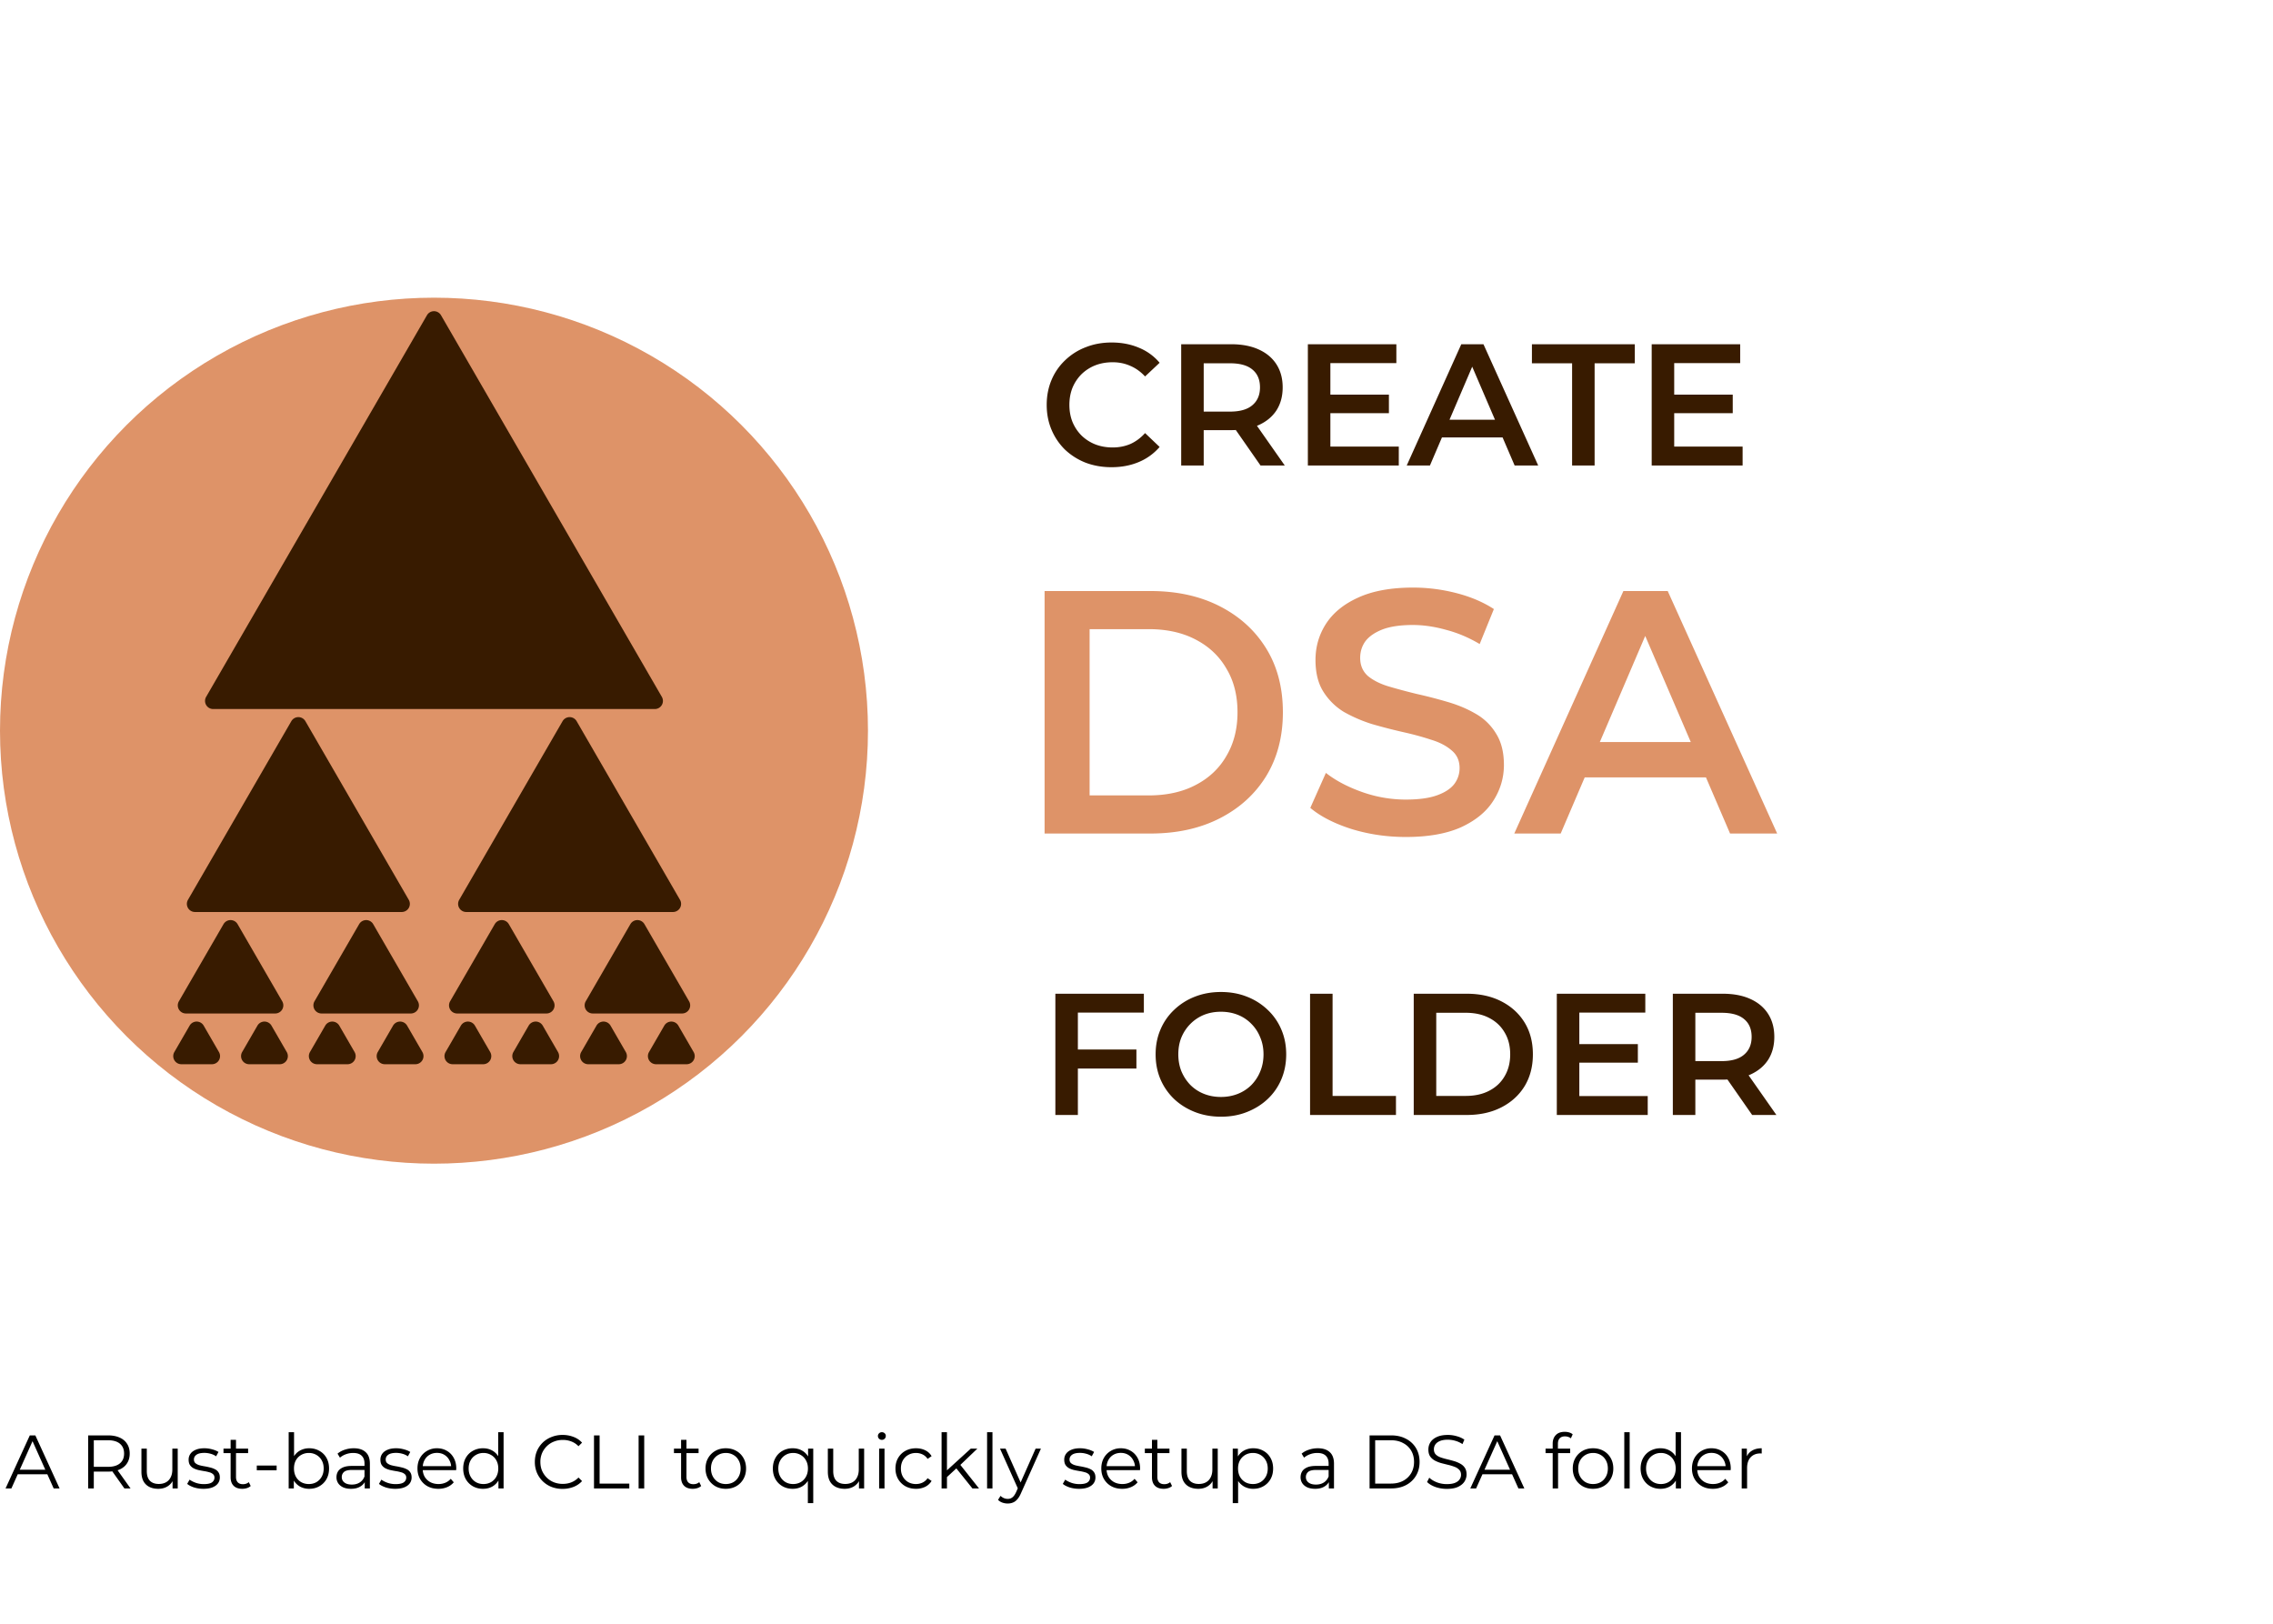 <svg width="420" height="300" fill="none" xmlns="http://www.w3.org/2000/svg"><path d="M205.376 86.32c-1.707 0-3.296-.277-4.768-.832a11.901 11.901 0 0 1-3.808-2.4 11.233 11.233 0 0 1-2.496-3.68c-.597-1.408-.896-2.944-.896-4.608 0-1.664.299-3.2.896-4.608a10.668 10.668 0 0 1 2.528-3.648 11.21 11.21 0 0 1 3.808-2.4c1.451-.576 3.04-.864 4.768-.864 1.835 0 3.509.32 5.024.96a9.8 9.8 0 0 1 3.84 2.784l-2.688 2.528c-.811-.875-1.717-1.525-2.72-1.952-1.003-.448-2.091-.672-3.264-.672-1.173 0-2.251.192-3.232.576a7.69 7.69 0 0 0-2.528 1.632 7.748 7.748 0 0 0-1.664 2.496c-.384.96-.576 2.016-.576 3.168 0 1.152.192 2.208.576 3.168.405.96.96 1.792 1.664 2.496a7.69 7.69 0 0 0 2.528 1.632c.981.384 2.059.576 3.232.576s2.261-.213 3.264-.64c1.003-.448 1.909-1.12 2.72-2.016l2.688 2.56a10.242 10.242 0 0 1-3.84 2.784c-1.515.64-3.2.96-5.056.96Zm12.882-.32V63.6h9.216c1.984 0 3.68.32 5.088.96 1.429.64 2.528 1.557 3.296 2.752.768 1.195 1.152 2.613 1.152 4.256 0 1.643-.384 3.061-1.152 4.256-.768 1.173-1.867 2.08-3.296 2.72-1.408.619-3.104.928-5.088.928h-6.912l1.856-1.888V86h-4.16Zm14.656 0-5.664-8.128h4.448L237.394 86h-4.48Zm-10.496-7.968-1.856-1.984h6.72c1.835 0 3.211-.395 4.128-1.184.939-.79 1.408-1.888 1.408-3.296 0-1.43-.469-2.528-1.408-3.296-.917-.768-2.293-1.152-4.128-1.152h-6.72l1.856-2.048v12.96Zm23.086-5.12h11.136v3.424h-11.136v-3.424Zm.32 9.6h12.64V86h-16.8V63.6h16.352v3.488h-12.192v15.424ZM259.934 86l10.08-22.4h4.096L284.222 86h-4.352l-8.672-20.192h1.664L264.222 86h-4.288Zm4.64-5.184 1.12-3.264h12.096l1.12 3.264h-14.336ZM290.49 86V67.12h-7.424V63.6h19.008v3.52h-7.424V86h-4.16Zm18.546-13.088h11.136v3.424h-11.136v-3.424Zm.32 9.6h12.64V86h-16.8V63.6h16.352v3.488h-12.192v15.424Zm-110.54 111.392h11.168v3.52h-11.168v-3.52Zm.352 12.096h-4.16v-22.4h16.352v3.488h-12.192V206Zm26.461.32c-1.749 0-3.36-.288-4.832-.864-1.472-.576-2.752-1.376-3.84-2.4a11.086 11.086 0 0 1-2.528-3.648c-.597-1.408-.896-2.944-.896-4.608 0-1.664.299-3.189.896-4.576a10.668 10.668 0 0 1 2.528-3.648 11.557 11.557 0 0 1 3.84-2.432c1.472-.576 3.072-.864 4.8-.864 1.749 0 3.349.288 4.8.864a11.557 11.557 0 0 1 3.84 2.432 10.668 10.668 0 0 1 2.528 3.648c.597 1.387.896 2.912.896 4.576 0 1.664-.299 3.2-.896 4.608a10.668 10.668 0 0 1-2.528 3.648c-1.088 1.024-2.368 1.824-3.84 2.4-1.451.576-3.04.864-4.768.864Zm-.032-3.648c1.131 0 2.176-.192 3.136-.576a7.343 7.343 0 0 0 2.496-1.632 7.773 7.773 0 0 0 1.632-2.496c.405-.96.608-2.016.608-3.168 0-1.152-.203-2.197-.608-3.136a7.343 7.343 0 0 0-1.632-2.496 7.125 7.125 0 0 0-2.496-1.664c-.96-.384-2.005-.576-3.136-.576-1.131 0-2.176.192-3.136.576a7.53 7.53 0 0 0-2.496 1.664 7.748 7.748 0 0 0-1.664 2.496c-.384.939-.576 1.984-.576 3.136 0 1.131.192 2.176.576 3.136.405.96.96 1.803 1.664 2.528a7.343 7.343 0 0 0 2.496 1.632c.96.384 2.005.576 3.136.576ZM242.071 206v-22.4h4.16v18.88h11.712V206h-15.872Zm19.156 0v-22.4h9.792c2.432 0 4.565.469 6.4 1.408 1.834.939 3.264 2.24 4.288 3.904 1.024 1.664 1.536 3.627 1.536 5.888 0 2.24-.512 4.203-1.536 5.888-1.024 1.664-2.454 2.965-4.288 3.904-1.835.939-3.968 1.408-6.4 1.408h-9.792Zm4.16-3.52h5.44c1.685 0 3.136-.32 4.352-.96 1.237-.64 2.186-1.536 2.848-2.688.682-1.152 1.024-2.496 1.024-4.032 0-1.557-.342-2.901-1.024-4.032-.662-1.152-1.611-2.048-2.848-2.688-1.216-.64-2.667-.96-4.352-.96h-5.44v15.36Zm26.117-9.568h11.136v3.424h-11.136v-3.424Zm.32 9.6h12.64V206h-16.8v-22.4h16.352v3.488h-12.192v15.424ZM309.102 206v-22.4h9.216c1.984 0 3.68.32 5.088.96 1.429.64 2.528 1.557 3.296 2.752.768 1.195 1.152 2.613 1.152 4.256 0 1.643-.384 3.061-1.152 4.256-.768 1.173-1.867 2.08-3.296 2.72-1.408.619-3.104.928-5.088.928h-6.912l1.856-1.888V206h-4.16Zm14.656 0-5.664-8.128h4.448l5.696 8.128h-4.48Zm-10.496-7.968-1.856-1.984h6.72c1.834 0 3.21-.395 4.128-1.184.938-.789 1.408-1.888 1.408-3.296 0-1.429-.47-2.528-1.408-3.296-.918-.768-2.294-1.152-4.128-1.152h-6.72l1.856-2.048v12.96Z" fill="#381B00"/><ellipse cx="80.191" cy="135" rx="80.191" ry="80" fill="#DE9368"/><path d="M78.893 58.243a1.5 1.5 0 0 1 2.596 0l40.804 70.506a1.5 1.5 0 0 1-1.299 2.251H39.388a1.5 1.5 0 0 1-1.299-2.251l40.804-70.506Zm-25.06 75a1.5 1.5 0 0 1 2.596 0l19.102 33.006a1.5 1.5 0 0 1-1.299 2.251H36.03a1.5 1.5 0 0 1-1.298-2.251l19.101-33.006Zm-12.53 37.5a1.5 1.5 0 0 1 2.597 0l8.25 14.256a1.5 1.5 0 0 1-1.299 2.251h-16.5a1.5 1.5 0 0 1-1.298-2.251l8.25-14.256Zm-6.265 18.75a1.5 1.5 0 0 1 2.597 0l2.824 4.881a1.5 1.5 0 0 1-1.298 2.251h-5.649a1.5 1.5 0 0 1-1.298-2.251l2.824-4.881Zm62.649 0a1.5 1.5 0 0 1 2.597 0l2.824 4.881a1.5 1.5 0 0 1-1.298 2.251h-5.649a1.5 1.5 0 0 1-1.298-2.251l2.824-4.881Zm12.53 0a1.5 1.5 0 0 1 2.597 0l2.824 4.881a1.5 1.5 0 0 1-1.298 2.251h-5.649a1.5 1.5 0 0 1-1.298-2.251l2.824-4.881Zm12.53 0a1.5 1.5 0 0 1 2.597 0l2.824 4.881a1.5 1.5 0 0 1-1.298 2.251h-5.649a1.5 1.5 0 0 1-1.298-2.251l2.824-4.881Zm-37.589 0a1.5 1.5 0 0 1 2.596 0l2.825 4.881a1.5 1.5 0 0 1-1.299 2.251h-5.649a1.5 1.5 0 0 1-1.298-2.251l2.825-4.881Zm-12.53 0a1.5 1.5 0 0 1 2.596 0l2.825 4.881a1.5 1.5 0 0 1-1.299 2.251h-5.648a1.5 1.5 0 0 1-1.299-2.251l2.825-4.881Zm-12.53 0a1.5 1.5 0 0 1 2.596 0l2.825 4.881a1.5 1.5 0 0 1-1.298 2.251h-5.65a1.5 1.5 0 0 1-1.297-2.251l2.824-4.881Zm-12.53 0a1.5 1.5 0 0 1 2.597 0l2.824 4.881a1.5 1.5 0 0 1-1.298 2.251h-5.649a1.5 1.5 0 0 1-1.298-2.251l2.824-4.881Zm68.914-18.75a1.5 1.5 0 0 1 2.597 0l8.25 14.256a1.5 1.5 0 0 1-1.299 2.251h-16.5a1.5 1.5 0 0 1-1.298-2.251l8.25-14.256Zm-25.06 0a1.5 1.5 0 0 1 2.597 0l8.25 14.256a1.5 1.5 0 0 1-1.298 2.251h-16.5a1.5 1.5 0 0 1-1.299-2.251l8.25-14.256Zm-25.059 0a1.5 1.5 0 0 1 2.596 0l8.25 14.256a1.5 1.5 0 0 1-1.298 2.251h-16.5a1.5 1.5 0 0 1-1.298-2.251l8.25-14.256Zm37.589-37.5a1.5 1.5 0 0 1 2.597 0l19.101 33.006a1.5 1.5 0 0 1-1.298 2.251H86.149a1.5 1.5 0 0 1-1.298-2.251l19.101-33.006Z" fill="#381B00"/><path d="M193.016 154v-44.8H212.6c4.864 0 9.131.939 12.8 2.816 3.669 1.877 6.528 4.48 8.576 7.808 2.048 3.328 3.072 7.253 3.072 11.776 0 4.48-1.024 8.405-3.072 11.776-2.048 3.328-4.907 5.931-8.576 7.808-3.669 1.877-7.936 2.816-12.8 2.816h-19.584Zm8.32-7.04h10.88c3.371 0 6.272-.64 8.704-1.92 2.475-1.28 4.373-3.072 5.696-5.376 1.365-2.304 2.048-4.992 2.048-8.064 0-3.115-.683-5.803-2.048-8.064-1.323-2.304-3.221-4.096-5.696-5.376-2.432-1.28-5.333-1.92-8.704-1.92h-10.88v30.72Zm58.443 7.68c-3.499 0-6.848-.491-10.048-1.472-3.2-1.024-5.739-2.325-7.616-3.904l2.88-6.464c1.792 1.408 4.011 2.581 6.656 3.52a24.127 24.127 0 0 0 8.128 1.408c2.347 0 4.245-.256 5.696-.768 1.451-.512 2.517-1.195 3.2-2.048a4.84 4.84 0 0 0 1.024-3.008c0-1.365-.491-2.453-1.472-3.264-.981-.853-2.261-1.515-3.84-1.984-1.536-.512-3.264-.981-5.184-1.408a101.957 101.957 0 0 1-5.696-1.472 27.134 27.134 0 0 1-5.184-2.24 11.622 11.622 0 0 1-3.776-3.712c-.981-1.536-1.472-3.499-1.472-5.888 0-2.432.64-4.651 1.92-6.656 1.323-2.048 3.307-3.669 5.952-4.864 2.688-1.237 6.08-1.856 10.176-1.856 2.688 0 5.355.341 8 1.024 2.645.683 4.949 1.664 6.912 2.944l-2.624 6.464c-2.005-1.195-4.075-2.069-6.208-2.624-2.133-.597-4.181-.896-6.144-.896-2.304 0-4.181.277-5.632.832-1.408.555-2.453 1.28-3.136 2.176-.64.896-.96 1.92-.96 3.072 0 1.365.469 2.475 1.408 3.328.981.811 2.24 1.451 3.776 1.92 1.579.469 3.328.939 5.248 1.408 1.92.427 3.819.917 5.696 1.472 1.92.555 3.648 1.28 5.184 2.176a10.323 10.323 0 0 1 3.776 3.648c.981 1.536 1.472 3.477 1.472 5.824 0 2.389-.661 4.608-1.984 6.656-1.28 2.005-3.264 3.627-5.952 4.864-2.688 1.195-6.08 1.792-10.176 1.792Zm20.026-.64 20.16-44.8h8.192l20.224 44.8h-8.704l-17.344-40.384h3.328L288.381 154h-8.576Zm9.28-10.368 2.24-6.528h24.192l2.24 6.528h-28.672Z" fill="#DE9368"/><path d="m1.028 275 4.48-9.8H6.53l4.48 9.8H9.918l-4.116-9.198h.42L2.106 275H1.028Zm1.764-2.618.308-.84h5.698l.308.84H2.792ZM16.295 275v-9.8h3.668c.83 0 1.545.135 2.142.406.598.261 1.055.644 1.372 1.148.327.495.49 1.097.49 1.806 0 .691-.163 1.288-.49 1.792-.317.495-.774.877-1.372 1.148-.597.261-1.311.392-2.142.392H16.87l.462-.476V275h-1.036Zm6.692 0-2.52-3.556h1.12L24.121 275h-1.134Zm-5.656-3.5-.462-.49h3.066c.98 0 1.722-.215 2.226-.644.514-.429.77-1.031.77-1.806 0-.784-.256-1.391-.77-1.82-.504-.429-1.246-.644-2.226-.644H16.87l.462-.49v5.894Zm11.91 3.57c-.626 0-1.172-.117-1.639-.35a2.518 2.518 0 0 1-1.092-1.05c-.252-.467-.378-1.05-.378-1.75v-4.27h.994v4.158c0 .784.192 1.377.574 1.778.392.392.938.588 1.638.588.514 0 .957-.103 1.33-.308.383-.215.672-.523.868-.924.206-.401.308-.882.308-1.442v-3.85h.994V275h-.952v-2.016l.154.364a2.746 2.746 0 0 1-1.092 1.274c-.485.299-1.054.448-1.708.448Zm8.342 0a5.775 5.775 0 0 1-1.722-.252c-.542-.177-.966-.397-1.274-.658l.448-.784c.298.224.681.42 1.148.588a4.52 4.52 0 0 0 1.47.238c.7 0 1.204-.107 1.512-.322.308-.224.462-.518.462-.882 0-.271-.089-.481-.266-.63a1.534 1.534 0 0 0-.672-.35 7.398 7.398 0 0 0-.938-.21 19.657 19.657 0 0 1-1.036-.196 4.012 4.012 0 0 1-.924-.322 1.94 1.94 0 0 1-.686-.602c-.168-.252-.252-.588-.252-1.008 0-.401.112-.761.336-1.078.224-.317.55-.565.98-.742.438-.187.97-.28 1.596-.28.476 0 .952.065 1.428.196.476.121.868.285 1.176.49l-.434.798a3.223 3.223 0 0 0-1.05-.476 4.195 4.195 0 0 0-1.12-.154c-.663 0-1.153.117-1.47.35-.308.224-.462.513-.462.868 0 .28.084.499.252.658.177.159.406.285.686.378.289.084.602.154.938.21.345.056.686.126 1.022.21.345.075.658.182.938.322.289.131.518.322.686.574.177.243.266.565.266.966 0 .429-.122.803-.364 1.12-.234.308-.579.551-1.036.728-.448.168-.994.252-1.638.252Zm7.186 0c-.691 0-1.223-.187-1.596-.56-.374-.373-.56-.901-.56-1.582v-6.902h.994v6.846c0 .429.107.761.322.994.224.233.54.35.952.35.438 0 .802-.126 1.092-.378l.35.714a1.835 1.835 0 0 1-.714.392 2.82 2.82 0 0 1-.84.126Zm-3.472-6.594v-.826h4.55v.826h-4.55Zm6.152 3.164v-.868h3.668v.868H47.45Zm9.686 3.43a3.477 3.477 0 0 1-1.736-.434 3.185 3.185 0 0 1-1.218-1.288c-.299-.56-.448-1.237-.448-2.03 0-.803.15-1.479.448-2.03.308-.56.719-.985 1.232-1.274a3.449 3.449 0 0 1 1.722-.434c.7 0 1.325.159 1.876.476.56.308.999.742 1.316 1.302.317.56.476 1.213.476 1.96 0 .737-.159 1.391-.476 1.96-.317.56-.756.999-1.316 1.316-.55.317-1.176.476-1.876.476Zm-3.794-.07v-10.388h.994v5.208l-.14 1.484.098 1.484V275h-.952Zm3.724-.812c.523 0 .99-.117 1.4-.35.41-.243.737-.579.98-1.008.243-.439.364-.943.364-1.512 0-.579-.121-1.083-.364-1.512a2.573 2.573 0 0 0-.98-.994 2.697 2.697 0 0 0-1.4-.364 2.77 2.77 0 0 0-1.414.364 2.58 2.58 0 0 0-.98.994c-.233.429-.35.933-.35 1.512 0 .569.117 1.073.35 1.512.243.429.57.765.98 1.008.42.233.891.35 1.414.35Zm10.33.812v-1.624l-.043-.266v-2.716c0-.625-.177-1.106-.532-1.442-.345-.336-.863-.504-1.554-.504a3.88 3.88 0 0 0-1.358.238 3.48 3.48 0 0 0-1.092.63l-.448-.742a3.9 3.9 0 0 1 1.344-.728 5.116 5.116 0 0 1 1.652-.266c.952 0 1.685.238 2.198.714.523.467.784 1.181.784 2.142V275h-.952Zm-2.535.07c-.55 0-1.031-.089-1.442-.266-.401-.187-.709-.439-.924-.756a1.995 1.995 0 0 1-.322-1.12c0-.383.089-.728.266-1.036.187-.317.486-.569.896-.756.42-.196.98-.294 1.68-.294h2.534v.742h-2.506c-.709 0-1.204.126-1.484.378a1.23 1.23 0 0 0-.406.938c0 .42.164.756.49 1.008.327.252.784.378 1.372.378.56 0 1.041-.126 1.442-.378.411-.261.71-.635.896-1.12l.224.686a2.325 2.325 0 0 1-.98 1.162c-.457.289-1.036.434-1.736.434Zm8.16 0c-.606 0-1.18-.084-1.722-.252-.541-.177-.966-.397-1.274-.658l.448-.784c.299.224.681.42 1.148.588a4.53 4.53 0 0 0 1.47.238c.7 0 1.204-.107 1.512-.322.308-.224.462-.518.462-.882 0-.271-.088-.481-.266-.63a1.534 1.534 0 0 0-.672-.35 7.398 7.398 0 0 0-.938-.21c-.345-.056-.69-.121-1.036-.196a4.012 4.012 0 0 1-.924-.322 1.94 1.94 0 0 1-.686-.602c-.168-.252-.252-.588-.252-1.008 0-.401.112-.761.336-1.078.224-.317.55-.565.98-.742.439-.187.97-.28 1.596-.28.476 0 .952.065 1.428.196.476.121.868.285 1.176.49l-.434.798a3.223 3.223 0 0 0-1.05-.476 4.195 4.195 0 0 0-1.12-.154c-.662 0-1.153.117-1.47.35-.308.224-.462.513-.462.868 0 .28.084.499.252.658.177.159.406.285.686.378.29.084.602.154.938.21.346.056.686.126 1.022.21.345.075.658.182.938.322.29.131.518.322.686.574.177.243.266.565.266.966 0 .429-.121.803-.364 1.12-.233.308-.579.551-1.036.728-.448.168-.994.252-1.638.252Zm7.984 0c-.765 0-1.437-.159-2.016-.476a3.578 3.578 0 0 1-1.358-1.33c-.327-.569-.49-1.218-.49-1.946s.154-1.372.462-1.932c.317-.56.747-.999 1.288-1.316a3.55 3.55 0 0 1 1.848-.49c.69 0 1.302.159 1.834.476a3.27 3.27 0 0 1 1.274 1.316c.308.56.462 1.209.462 1.946a.943.943 0 0 1-.014.154v.154h-6.398v-.742h5.866l-.392.294c0-.532-.117-1.003-.35-1.414a2.46 2.46 0 0 0-.924-.98c-.392-.233-.845-.35-1.358-.35-.504 0-.957.117-1.358.35-.401.233-.714.56-.938.98-.224.42-.336.901-.336 1.442v.154c0 .56.121 1.055.364 1.484.252.42.597.751 1.036.994.448.233.957.35 1.526.35.448 0 .863-.079 1.246-.238a2.592 2.592 0 0 0 1.008-.728l.56.644a3.14 3.14 0 0 1-1.232.896 4.097 4.097 0 0 1-1.61.308Zm8.253 0c-.7 0-1.33-.159-1.89-.476a3.455 3.455 0 0 1-1.302-1.316c-.317-.569-.476-1.223-.476-1.96 0-.747.159-1.4.476-1.96.318-.56.752-.994 1.302-1.302a3.77 3.77 0 0 1 1.89-.476c.644 0 1.218.145 1.722.434.514.289.92.714 1.218 1.274.308.551.462 1.227.462 2.03 0 .793-.149 1.47-.448 2.03-.298.56-.704.989-1.218 1.288-.504.289-1.082.434-1.736.434Zm.07-.882c.523 0 .99-.117 1.4-.35a2.55 2.55 0 0 0 .98-1.008c.243-.439.364-.943.364-1.512 0-.579-.121-1.083-.364-1.512a2.451 2.451 0 0 0-.98-.994 2.696 2.696 0 0 0-1.4-.364 2.67 2.67 0 0 0-1.386.364 2.58 2.58 0 0 0-.98.994c-.242.429-.364.933-.364 1.512 0 .569.122 1.073.364 1.512.243.429.57.765.98 1.008.411.233.873.35 1.386.35ZM92.1 275v-2.212l.098-1.484-.14-1.484v-5.208h.994V275H92.1Zm11.851.084a5.592 5.592 0 0 1-2.044-.364 4.91 4.91 0 0 1-1.624-1.05 4.898 4.898 0 0 1-1.078-1.582 5.132 5.132 0 0 1-.378-1.988c0-.719.126-1.381.378-1.988a4.898 4.898 0 0 1 1.078-1.582 4.887 4.887 0 0 1 1.638-1.036 5.415 5.415 0 0 1 2.044-.378c.709 0 1.376.121 2.002.364a3.96 3.96 0 0 1 1.582 1.064l-.658.658a3.567 3.567 0 0 0-1.33-.882 4.326 4.326 0 0 0-1.568-.28c-.588 0-1.134.103-1.638.308a3.774 3.774 0 0 0-1.316.854 3.98 3.98 0 0 0-.882 1.288 4.084 4.084 0 0 0-.308 1.61c0 .588.102 1.129.308 1.624.214.485.508.915.882 1.288.373.364.812.649 1.316.854a4.48 4.48 0 0 0 1.638.294c.56 0 1.082-.093 1.568-.28a3.734 3.734 0 0 0 1.33-.896l.658.658c-.43.476-.957.835-1.582 1.078a5.522 5.522 0 0 1-2.016.364Zm5.806-.084v-9.8h1.036v8.904h5.488V275h-6.524Zm8.244 0v-9.8h1.036v9.8H118Zm10.003.07c-.691 0-1.223-.187-1.596-.56-.373-.373-.56-.901-.56-1.582v-6.902h.994v6.846c0 .429.107.761.322.994.224.233.541.35.952.35.439 0 .803-.126 1.092-.378l.35.714a1.835 1.835 0 0 1-.714.392 2.82 2.82 0 0 1-.84.126Zm-3.472-6.594v-.826h4.55v.826h-4.55Zm9.572 6.594c-.71 0-1.349-.159-1.918-.476a3.633 3.633 0 0 1-1.33-1.33c-.327-.569-.49-1.218-.49-1.946 0-.737.163-1.386.49-1.946.326-.56.77-.999 1.33-1.316.56-.317 1.199-.476 1.918-.476.728 0 1.372.159 1.932.476a3.406 3.406 0 0 1 1.33 1.316c.326.56.49 1.209.49 1.946 0 .728-.164 1.377-.49 1.946a3.51 3.51 0 0 1-1.33 1.33c-.57.317-1.214.476-1.932.476Zm0-.882c.532 0 1.003-.117 1.414-.35.41-.243.732-.579.966-1.008.242-.439.364-.943.364-1.512 0-.579-.122-1.083-.364-1.512a2.486 2.486 0 0 0-.966-.994 2.699 2.699 0 0 0-1.4-.364c-.523 0-.99.121-1.4.364a2.566 2.566 0 0 0-.98.994c-.243.429-.364.933-.364 1.512 0 .569.121 1.073.364 1.512.242.429.569.765.98 1.008.41.233.872.35 1.386.35Zm12.371.882c-.7 0-1.33-.159-1.89-.476a3.45 3.45 0 0 1-1.302-1.316c-.317-.56-.476-1.213-.476-1.96 0-.737.159-1.386.476-1.946a3.33 3.33 0 0 1 1.302-1.316 3.77 3.77 0 0 1 1.89-.476c.653 0 1.232.145 1.736.434.513.289.919.714 1.218 1.274.299.551.448 1.227.448 2.03 0 .803-.154 1.484-.462 2.044a3.21 3.21 0 0 1-1.218 1.274c-.504.289-1.078.434-1.722.434Zm.07-.882c.523 0 .989-.117 1.4-.35.42-.243.747-.579.98-1.008.243-.439.364-.943.364-1.512 0-.569-.121-1.069-.364-1.498a2.547 2.547 0 0 0-.98-1.008 2.696 2.696 0 0 0-1.4-.364c-.513 0-.975.121-1.386.364a2.68 2.68 0 0 0-.98 1.008c-.243.429-.364.929-.364 1.498s.121 1.073.364 1.512c.243.429.569.765.98 1.008.411.233.873.35 1.386.35Zm2.73 3.528v-4.9l.14-1.484-.098-1.47v-2.212h.952v10.066h-.994Zm6.8-2.646c-.625 0-1.171-.117-1.638-.35a2.525 2.525 0 0 1-1.092-1.05c-.252-.467-.378-1.05-.378-1.75v-4.27h.994v4.158c0 .784.192 1.377.574 1.778.392.392.938.588 1.638.588.514 0 .957-.103 1.33-.308.383-.215.672-.523.868-.924.206-.401.308-.882.308-1.442v-3.85h.994V275h-.952v-2.016l.154.364a2.743 2.743 0 0 1-1.092 1.274c-.485.299-1.054.448-1.708.448Zm6.369-.07v-7.35h.994V275h-.994Zm.504-8.974a.703.703 0 0 1-.518-.21.687.687 0 0 1-.21-.504c0-.196.07-.359.21-.49.14-.14.312-.21.518-.21a.73.73 0 0 1 .518.196c.14.131.21.294.21.49 0 .205-.07.378-.21.518a.677.677 0 0 1-.518.21Zm6.307 9.044c-.728 0-1.381-.159-1.96-.476a3.612 3.612 0 0 1-1.344-1.33c-.326-.569-.49-1.218-.49-1.946 0-.737.164-1.386.49-1.946.327-.56.775-.999 1.344-1.316.579-.317 1.232-.476 1.96-.476.626 0 1.19.121 1.694.364s.901.607 1.19 1.092l-.742.504a2.328 2.328 0 0 0-.938-.826 2.805 2.805 0 0 0-1.218-.266c-.522 0-.994.121-1.414.364-.42.233-.751.565-.994.994-.242.429-.364.933-.364 1.512s.122 1.083.364 1.512c.243.429.574.765.994 1.008.42.233.892.35 1.414.35.439 0 .845-.089 1.218-.266a2.36 2.36 0 0 0 .938-.812l.742.504a2.86 2.86 0 0 1-1.19 1.092 3.848 3.848 0 0 1-1.694.364Zm5.512-1.974.028-1.274 4.578-4.172h1.218l-3.234 3.094-.56.476-2.03 1.876Zm-.784 1.904v-10.388h.994V275h-.994Zm5.698 0-3.066-3.822.644-.77 3.64 4.592h-1.218Zm2.71 0v-10.388h.994V275h-.994Zm3.816 2.786a2.96 2.96 0 0 1-.994-.168 2.154 2.154 0 0 1-.798-.504l.462-.742c.186.177.387.313.602.406.224.103.471.154.742.154.326 0 .606-.093.84-.28.242-.177.471-.495.686-.952l.476-1.078.112-.154 3.024-6.818h.98l-3.682 8.232c-.206.476-.434.854-.686 1.134-.243.28-.509.476-.798.588-.29.121-.612.182-.966.182Zm1.96-2.576-3.388-7.56h1.036l2.996 6.748-.644.812Zm11.21-.14a5.775 5.775 0 0 1-1.722-.252c-.542-.177-.966-.397-1.274-.658l.448-.784c.298.224.681.42 1.148.588a4.52 4.52 0 0 0 1.47.238c.7 0 1.204-.107 1.512-.322.308-.224.462-.518.462-.882 0-.271-.089-.481-.266-.63a1.534 1.534 0 0 0-.672-.35 7.41 7.41 0 0 0-.938-.21 19.657 19.657 0 0 1-1.036-.196 4.012 4.012 0 0 1-.924-.322 1.937 1.937 0 0 1-.686-.602c-.168-.252-.252-.588-.252-1.008 0-.401.112-.761.336-1.078.224-.317.55-.565.98-.742.438-.187.97-.28 1.596-.28.476 0 .952.065 1.428.196.476.121.868.285 1.176.49l-.434.798a3.229 3.229 0 0 0-1.05-.476 4.2 4.2 0 0 0-1.12-.154c-.663 0-1.153.117-1.47.35-.308.224-.462.513-.462.868 0 .28.084.499.252.658.177.159.406.285.686.378.289.084.602.154.938.21.345.056.686.126 1.022.21.345.075.658.182.938.322.289.131.518.322.686.574.177.243.266.565.266.966 0 .429-.122.803-.364 1.12-.234.308-.579.551-1.036.728-.448.168-.994.252-1.638.252Zm7.984 0c-.766 0-1.438-.159-2.016-.476a3.57 3.57 0 0 1-1.358-1.33c-.327-.569-.49-1.218-.49-1.946s.154-1.372.462-1.932c.317-.56.746-.999 1.288-1.316a3.547 3.547 0 0 1 1.848-.49c.69 0 1.302.159 1.834.476a3.27 3.27 0 0 1 1.274 1.316c.308.56.462 1.209.462 1.946a.978.978 0 0 1-.014.154v.154h-6.398v-.742h5.866l-.392.294c0-.532-.117-1.003-.35-1.414a2.46 2.46 0 0 0-.924-.98c-.392-.233-.845-.35-1.358-.35-.504 0-.957.117-1.358.35-.402.233-.714.56-.938.98-.224.42-.336.901-.336 1.442v.154c0 .56.121 1.055.364 1.484.252.42.597.751 1.036.994.448.233.956.35 1.526.35.448 0 .863-.079 1.246-.238a2.592 2.592 0 0 0 1.008-.728l.56.644a3.147 3.147 0 0 1-1.232.896 4.1 4.1 0 0 1-1.61.308Zm7.651 0c-.691 0-1.223-.187-1.596-.56-.374-.373-.56-.901-.56-1.582v-6.902h.994v6.846c0 .429.107.761.322.994.224.233.541.35.952.35.438 0 .802-.126 1.092-.378l.35.714a1.835 1.835 0 0 1-.714.392 2.82 2.82 0 0 1-.84.126Zm-3.472-6.594v-.826h4.55v.826h-4.55Zm9.873 6.594c-.625 0-1.171-.117-1.638-.35a2.525 2.525 0 0 1-1.092-1.05c-.252-.467-.378-1.05-.378-1.75v-4.27h.994v4.158c0 .784.192 1.377.574 1.778.392.392.938.588 1.638.588.514 0 .957-.103 1.33-.308.383-.215.672-.523.868-.924.206-.401.308-.882.308-1.442v-3.85h.994V275h-.952v-2.016l.154.364a2.743 2.743 0 0 1-1.092 1.274c-.485.299-1.054.448-1.708.448Zm10.163 0a3.447 3.447 0 0 1-1.722-.434 3.299 3.299 0 0 1-1.232-1.274c-.299-.56-.448-1.241-.448-2.044 0-.803.149-1.479.448-2.03.298-.56.704-.985 1.218-1.274a3.476 3.476 0 0 1 1.736-.434c.7 0 1.325.159 1.876.476.56.308.998.747 1.316 1.316.317.56.476 1.209.476 1.946 0 .747-.159 1.4-.476 1.96a3.43 3.43 0 0 1-1.316 1.316c-.551.317-1.176.476-1.876.476Zm-3.794 2.646V267.65h.952v2.212l-.098 1.47.14 1.484v4.9h-.994Zm3.724-3.528a2.79 2.79 0 0 0 1.4-.35c.41-.243.737-.579.98-1.008.242-.439.364-.943.364-1.512 0-.569-.122-1.069-.364-1.498a2.688 2.688 0 0 0-.98-1.008 2.699 2.699 0 0 0-1.4-.364 2.77 2.77 0 0 0-1.414.364 2.673 2.673 0 0 0-.98 1.008c-.234.429-.35.929-.35 1.498s.116 1.073.35 1.512c.242.429.569.765.98 1.008.42.233.891.35 1.414.35Zm14.034.812v-1.624l-.042-.266v-2.716c0-.625-.177-1.106-.532-1.442-.345-.336-.863-.504-1.554-.504-.476 0-.929.079-1.358.238a3.48 3.48 0 0 0-1.092.63l-.448-.742c.373-.317.821-.56 1.344-.728a5.116 5.116 0 0 1 1.652-.266c.952 0 1.685.238 2.198.714.523.467.784 1.181.784 2.142V275h-.952Zm-2.534.07c-.551 0-1.031-.089-1.442-.266-.401-.187-.709-.439-.924-.756a1.991 1.991 0 0 1-.322-1.12c0-.383.089-.728.266-1.036.187-.317.485-.569.896-.756.42-.196.98-.294 1.68-.294h2.534v.742h-2.506c-.709 0-1.204.126-1.484.378a1.229 1.229 0 0 0-.406.938c0 .42.163.756.49 1.008.327.252.784.378 1.372.378.56 0 1.041-.126 1.442-.378.411-.261.709-.635.896-1.12l.224.686a2.326 2.326 0 0 1-.98 1.162c-.457.289-1.036.434-1.736.434Zm10.06-.07v-9.8h3.99c1.045 0 1.96.21 2.744.63a4.522 4.522 0 0 1 1.848 1.722c.438.737.658 1.587.658 2.548 0 .961-.22 1.811-.658 2.548a4.615 4.615 0 0 1-1.848 1.736c-.784.411-1.699.616-2.744.616h-3.99Zm1.036-.896H257c.868 0 1.619-.168 2.254-.504a3.777 3.777 0 0 0 1.498-1.414c.354-.607.532-1.302.532-2.086 0-.793-.178-1.489-.532-2.086a3.684 3.684 0 0 0-1.498-1.4c-.635-.345-1.386-.518-2.254-.518h-2.898v8.008Zm13.232.98a6.365 6.365 0 0 1-2.1-.35c-.663-.243-1.176-.551-1.54-.924l.406-.798c.345.336.807.621 1.386.854a5.147 5.147 0 0 0 1.848.336c.616 0 1.115-.075 1.498-.224.392-.159.677-.369.854-.63.187-.261.28-.551.28-.868 0-.383-.112-.691-.336-.924a2.148 2.148 0 0 0-.854-.546 8.826 8.826 0 0 0-1.176-.364c-.429-.103-.859-.21-1.288-.322a5.854 5.854 0 0 1-1.19-.476 2.562 2.562 0 0 1-.868-.77c-.215-.327-.322-.751-.322-1.274 0-.485.126-.929.378-1.33.261-.411.658-.737 1.19-.98.532-.252 1.213-.378 2.044-.378a5.78 5.78 0 0 1 1.638.238 4.581 4.581 0 0 1 1.4.63l-.35.826a4.618 4.618 0 0 0-1.344-.616 5.014 5.014 0 0 0-1.358-.196c-.588 0-1.073.079-1.456.238-.383.159-.667.373-.854.644a1.56 1.56 0 0 0-.266.896c0 .383.107.691.322.924.224.233.513.415.868.546.364.131.761.247 1.19.35.429.103.854.215 1.274.336.429.121.821.28 1.176.476.364.187.653.439.868.756.224.317.336.733.336 1.246 0 .476-.131.919-.392 1.33-.261.401-.663.728-1.204.98-.532.243-1.218.364-2.058.364Zm4.343-.084 4.48-9.8h1.022l4.48 9.8h-1.092l-4.116-9.198h.42L272.754 275h-1.078Zm1.764-2.618.308-.84h5.698l.308.84h-6.314ZM286.902 275v-8.274c0-.653.191-1.181.574-1.582.382-.401.933-.602 1.652-.602.28 0 .55.037.812.112.261.075.48.191.658.35l-.336.742a1.325 1.325 0 0 0-.49-.266 1.823 1.823 0 0 0-.602-.098c-.42 0-.742.117-.966.35-.224.233-.336.579-.336 1.036v1.12l.028.462V275h-.994Zm-1.316-6.524v-.826h4.55v.826h-4.55Zm8.765 6.594c-.71 0-1.349-.159-1.918-.476a3.633 3.633 0 0 1-1.33-1.33c-.327-.569-.49-1.218-.49-1.946 0-.737.163-1.386.49-1.946.326-.56.77-.999 1.33-1.316.56-.317 1.199-.476 1.918-.476.728 0 1.372.159 1.932.476a3.406 3.406 0 0 1 1.33 1.316c.326.56.49 1.209.49 1.946 0 .728-.164 1.377-.49 1.946a3.51 3.51 0 0 1-1.33 1.33c-.57.317-1.214.476-1.932.476Zm0-.882c.532 0 1.003-.117 1.414-.35.41-.243.732-.579.966-1.008.242-.439.364-.943.364-1.512 0-.579-.122-1.083-.364-1.512a2.486 2.486 0 0 0-.966-.994 2.699 2.699 0 0 0-1.4-.364c-.523 0-.99.121-1.4.364a2.566 2.566 0 0 0-.98.994c-.243.429-.364.933-.364 1.512 0 .569.121 1.073.364 1.512.242.429.569.765.98 1.008.41.233.872.35 1.386.35Zm5.781.812v-10.388h.994V275h-.994Zm6.686.07c-.7 0-1.33-.159-1.89-.476a3.45 3.45 0 0 1-1.302-1.316c-.317-.569-.476-1.223-.476-1.96 0-.747.159-1.4.476-1.96.317-.56.751-.994 1.302-1.302a3.77 3.77 0 0 1 1.89-.476c.644 0 1.218.145 1.722.434.513.289.919.714 1.218 1.274.308.551.462 1.227.462 2.03 0 .793-.149 1.47-.448 2.03a3.19 3.19 0 0 1-1.218 1.288c-.504.289-1.083.434-1.736.434Zm.07-.882c.523 0 .989-.117 1.4-.35.42-.243.747-.579.98-1.008.243-.439.364-.943.364-1.512 0-.579-.121-1.083-.364-1.512a2.45 2.45 0 0 0-.98-.994 2.696 2.696 0 0 0-1.4-.364c-.513 0-.975.121-1.386.364a2.573 2.573 0 0 0-.98.994c-.243.429-.364.933-.364 1.512 0 .569.121 1.073.364 1.512.243.429.569.765.98 1.008.411.233.873.35 1.386.35Zm2.772.812v-2.212l.098-1.484-.14-1.484v-5.208h.994V275h-.952Zm6.842.07c-.765 0-1.437-.159-2.016-.476a3.578 3.578 0 0 1-1.358-1.33c-.327-.569-.49-1.218-.49-1.946s.154-1.372.462-1.932c.317-.56.747-.999 1.288-1.316a3.552 3.552 0 0 1 1.848-.49c.691 0 1.302.159 1.834.476a3.27 3.27 0 0 1 1.274 1.316c.308.56.462 1.209.462 1.946a.978.978 0 0 1-.014.154v.154h-6.398v-.742h5.866l-.392.294c0-.532-.117-1.003-.35-1.414a2.46 2.46 0 0 0-.924-.98c-.392-.233-.845-.35-1.358-.35-.504 0-.957.117-1.358.35-.401.233-.714.56-.938.98-.224.42-.336.901-.336 1.442v.154c0 .56.121 1.055.364 1.484.252.42.597.751 1.036.994.448.233.957.35 1.526.35.448 0 .863-.079 1.246-.238a2.592 2.592 0 0 0 1.008-.728l.56.644a3.14 3.14 0 0 1-1.232.896 4.096 4.096 0 0 1-1.61.308Zm5.327-.07v-7.35h.952v2.002l-.098-.35c.206-.56.551-.985 1.036-1.274.486-.299 1.088-.448 1.806-.448v.966h-.112a.47.47 0 0 0-.112-.014c-.774 0-1.381.238-1.82.714-.438.467-.658 1.134-.658 2.002V275h-.994Z" fill="#000"/></svg>